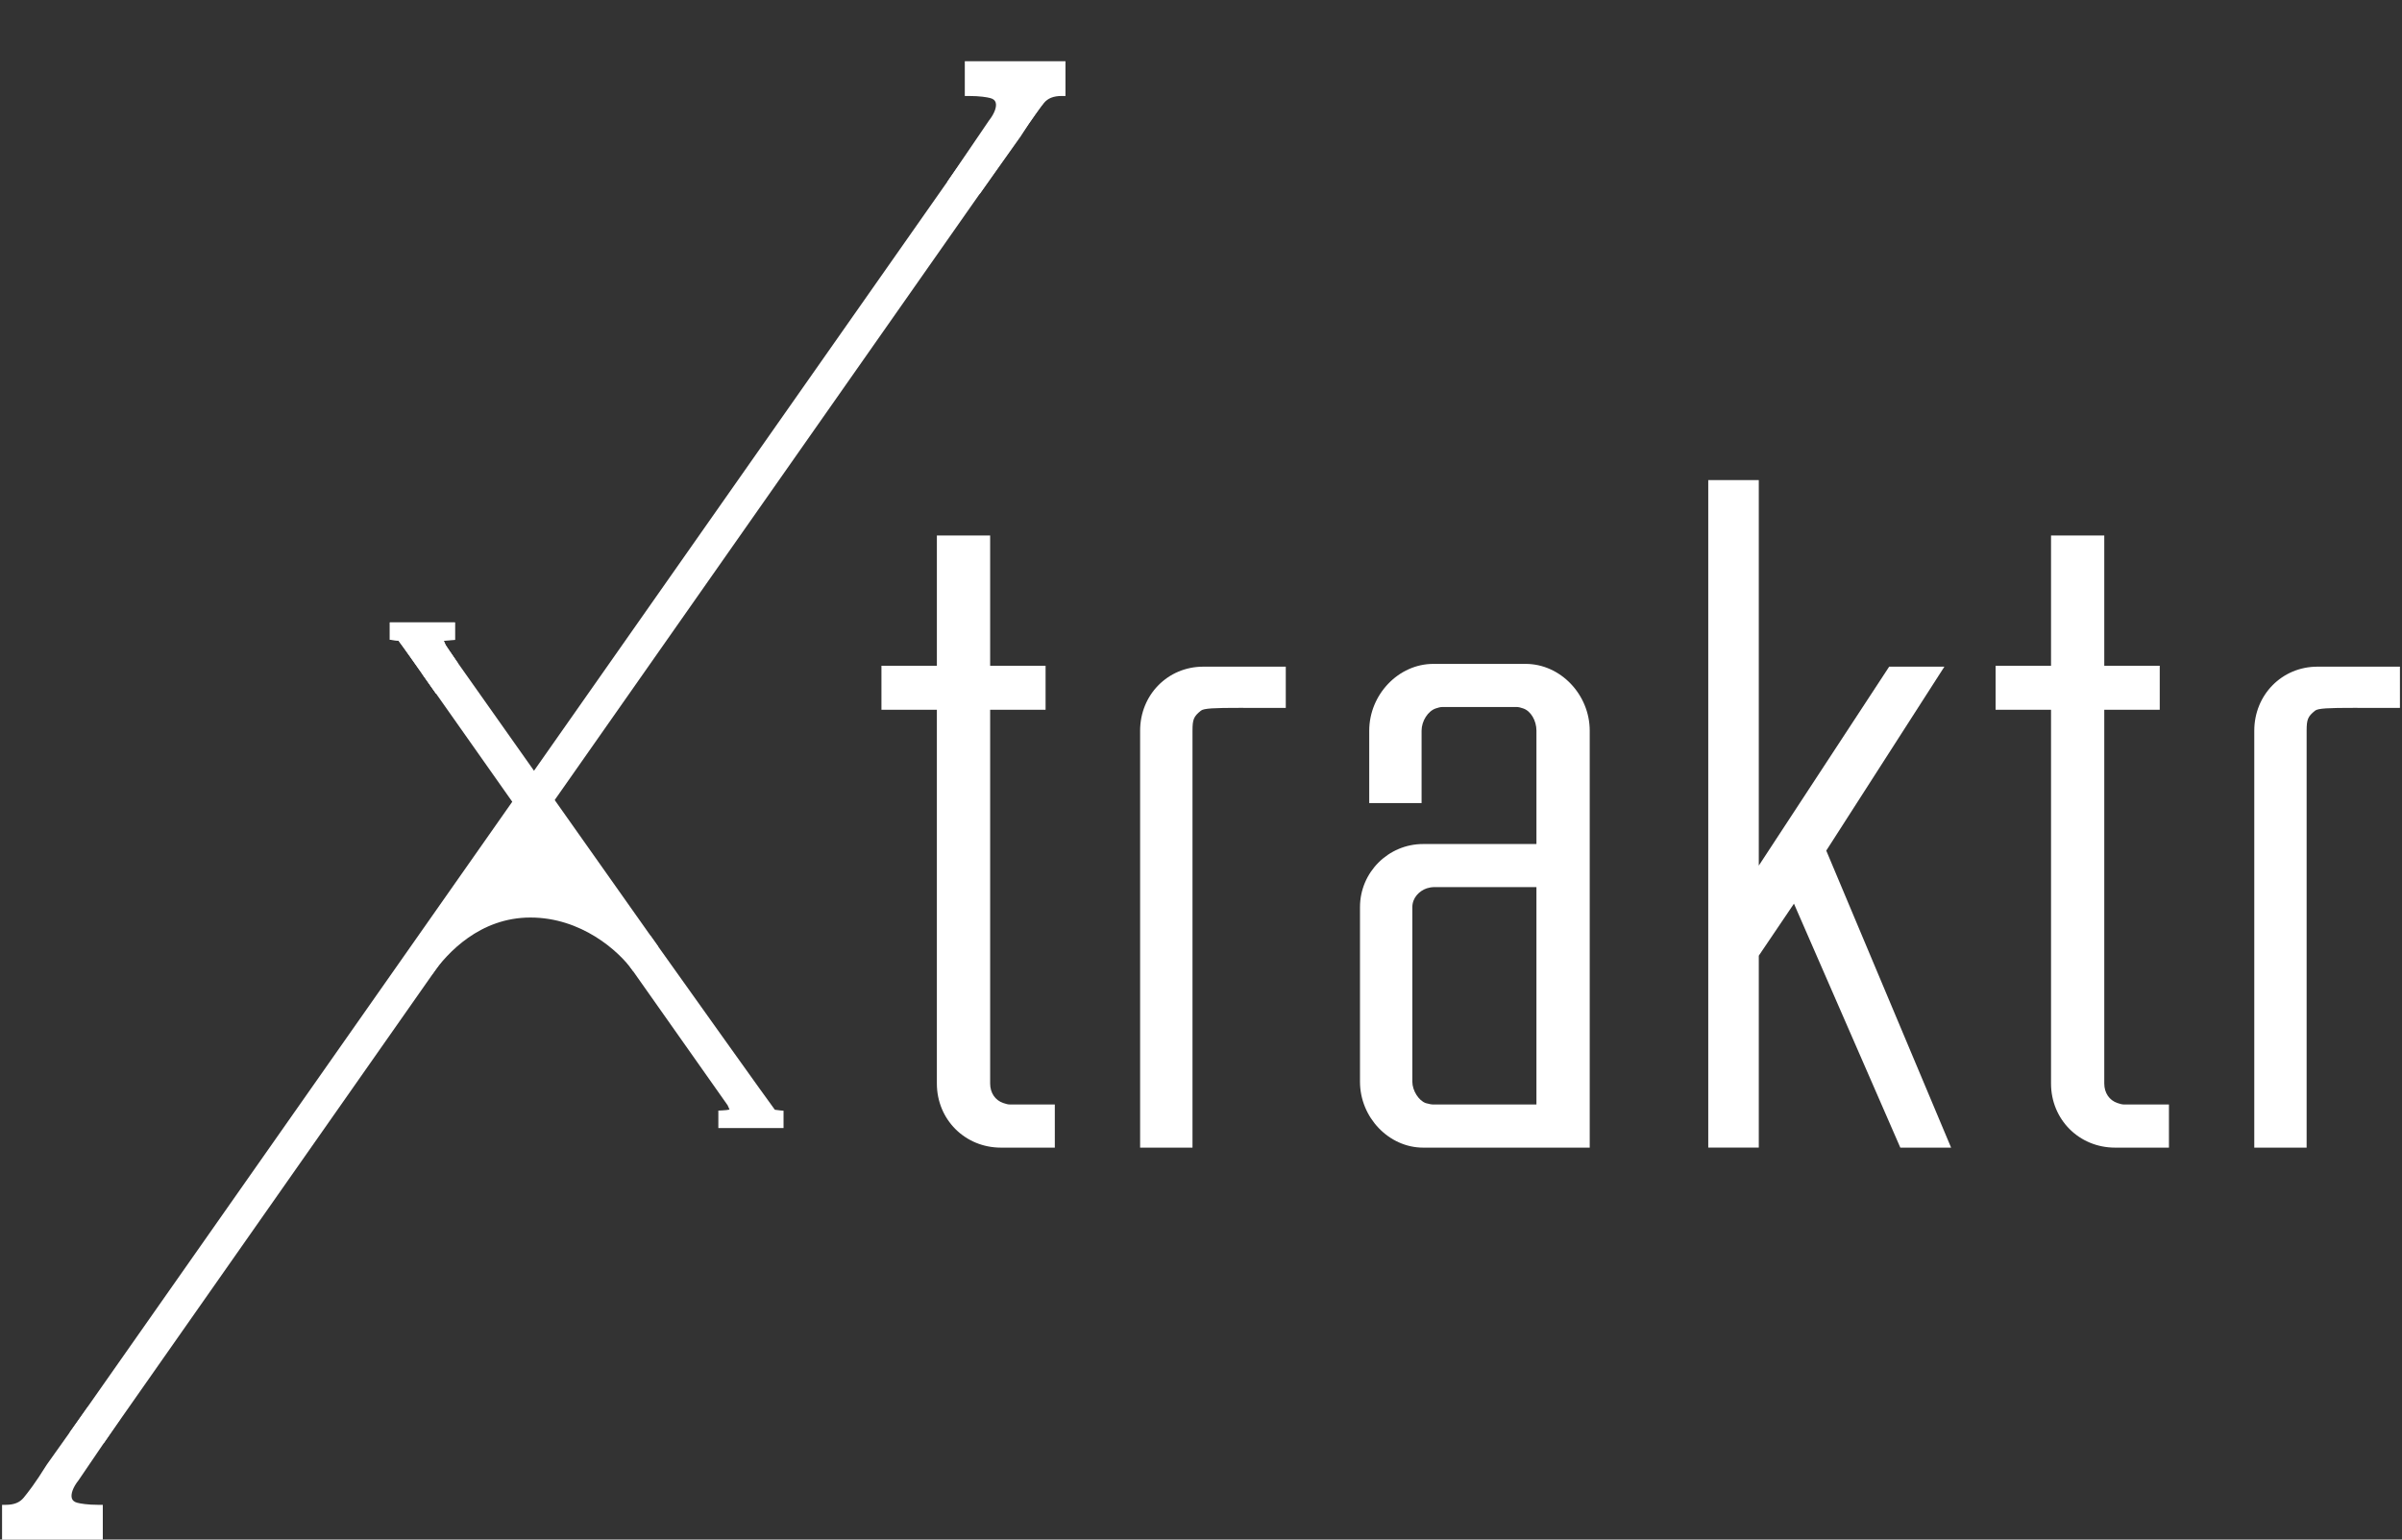 <?xml version="1.0" encoding="utf-8"?>
<!-- Generator: Adobe Illustrator 16.0.0, SVG Export Plug-In . SVG Version: 6.00 Build 0)  -->
<!DOCTYPE svg PUBLIC "-//W3C//DTD SVG 1.1//EN" "http://www.w3.org/Graphics/SVG/1.1/DTD/svg11.dtd">
<svg version="1.1" id="Layer_1" xmlns="http://www.w3.org/2000/svg" xmlns:xlink="http://www.w3.org/1999/xlink" x="0px" y="0px"
	 width="78px" height="50px" viewBox="0 0 78 50" enable-background="new 0 0 78 50" xml:space="preserve">
<rect x="0" y="0" width="78" height="50" fill="#333333" stroke="none"/>
<g>
	<g>
		<g>
			<path fill="#FFFFFF" d="M34.003,36.12v0.9h-1.2h-0.3c-1.02,0-1.83-0.811-1.83-1.83V22.801h-1.8v-0.93h1.8v-4.23h1.23v4.23h1.8
				v0.93h-1.8V35.19c0,0.42,0.24,0.75,0.6,0.87c0.09,0.03,0.18,0.06,0.3,0.06H34.003z"/>
			<path fill="#FFFFFF" d="M34.253,37.271h-1.75c-1.166,0-2.08-0.914-2.08-2.08V23.051h-1.8v-1.43h1.8v-4.23h1.73v4.23h1.8v1.43
				h-1.8V35.19c0,0.302,0.164,0.545,0.429,0.633c0.087,0.029,0.145,0.047,0.221,0.047h1.45V37.271z M29.123,22.551h1.8V35.19
				c0,0.886,0.694,1.58,1.58,1.58h1.25v-0.4h-0.95c-0.164,0-0.283-0.04-0.38-0.072c-0.468-0.156-0.77-0.591-0.77-1.107V22.551h1.8
				v-0.43h-1.8v-4.23h-0.73v4.23h-1.8V22.551z"/>
		</g>
		<g>
			<path fill="#FFFFFF" d="M41.503,21.901v0.84c-2.04,0-2.46-0.03-2.67,0.15c-0.3,0.24-0.36,0.42-0.36,0.84v13.29h-1.2v-13.29
				c0-1.02,0.78-1.83,1.8-1.83C39.523,21.901,41.053,21.901,41.503,21.901z"/>
			<path fill="#FFFFFF" d="M38.723,37.271h-1.7v-13.54c0-1.166,0.9-2.08,2.05-2.08h2.68v1.34l-1.504-0.002
				c-0.808,0-1.161,0.013-1.253,0.092c-0.233,0.186-0.272,0.283-0.272,0.65V37.271z M37.523,36.771h0.7v-13.04
				c0-0.456,0.068-0.727,0.454-1.035c0.229-0.197,0.561-0.207,1.572-0.207l1.004,0.001v-0.339h-2.18c-0.869,0-1.55,0.694-1.55,1.58
				V36.771z"/>
		</g>
		<g>
			<path fill="#FFFFFF" d="M51.373,23.731V36.12v0.9h-1.23h-3.6h-0.33c-0.99,0-1.8-0.9-1.8-1.891v-5.669c0-0.99,0.81-1.8,1.8-1.8
				h0.33h3.6v-3.93c0-0.42-0.24-0.84-0.6-0.96c-0.09-0.03-0.18-0.06-0.3-0.06h-2.399c-0.121,0-0.211,0.03-0.301,0.06
				c-0.359,0.12-0.63,0.54-0.63,0.96v2.1h-1.2v-2.1c0-1.02,0.811-1.92,1.83-1.92h0.301h2.399h0.03h0.27
				C50.562,21.811,51.373,22.711,51.373,23.731z M50.143,28.562h-3.6c-0.119,0-0.21,0.029-0.33,0.06c-0.33,0.12-0.6,0.45-0.6,0.84
				v5.669c0,0.391,0.27,0.811,0.6,0.931c0.12,0.03,0.211,0.06,0.33,0.06h3.6V28.562z"/>
			<path fill="#FFFFFF" d="M51.623,37.271h-5.41c-1.111,0-2.05-0.98-2.05-2.141v-5.669c0-1.13,0.92-2.05,2.05-2.05h3.68v-3.68
				c0-0.331-0.185-0.641-0.429-0.723c-0.081-0.027-0.143-0.047-0.221-0.047h-2.399c-0.078,0-0.141,0.021-0.219,0.046
				c-0.256,0.086-0.462,0.41-0.462,0.724v2.35h-1.7v-2.35c0-1.176,0.953-2.17,2.08-2.17h3c1.128,0,2.08,0.994,2.08,2.17V37.271z
				 M46.213,27.911c-0.854,0-1.55,0.695-1.55,1.55v5.669c0,0.874,0.725,1.641,1.55,1.641h4.91v-13.04c0-0.905-0.724-1.67-1.58-1.67
				h-3c-0.856,0-1.58,0.765-1.58,1.67v1.85h0.7v-1.85c0-0.53,0.345-1.045,0.801-1.197c0.102-0.033,0.222-0.073,0.38-0.073h2.399
				c0.159,0,0.278,0.04,0.375,0.072c0.45,0.15,0.774,0.654,0.774,1.198v4.18H46.213z M50.393,36.37h-3.85
				c-0.133,0-0.238-0.027-0.34-0.054l-0.075-0.021c-0.429-0.156-0.765-0.668-0.765-1.166v-5.669c0-0.469,0.314-0.911,0.765-1.075
				l0.075-0.021c0.102-0.026,0.207-0.054,0.34-0.054h3.85V36.37z M46.543,28.812c-0.069,0-0.127,0.015-0.213,0.038
				c-0.241,0.083-0.467,0.305-0.467,0.611v5.669c0,0.286,0.203,0.611,0.436,0.695c0.117,0.03,0.175,0.045,0.244,0.045h3.35v-7.059
				H46.543z"/>
		</g>
		<g>
			<path fill="#FFFFFF" d="M61.873,37.021l-3.57-8.189l-1.439,2.13v6.06h-1.141V15.841h1.141V28.95l4.619-7.049h1.2l-3.659,5.699
				l3.959,9.42H61.873z"/>
			<path fill="#FFFFFF" d="M63.358,37.271h-1.649l-3.454-7.923l-1.142,1.689v6.233h-1.641V15.591h1.641v12.521l4.234-6.461h1.793
				l-3.836,5.974L63.358,37.271z M62.037,36.771h0.569l-3.864-9.194l3.482-5.425h-0.607l-5.004,7.637V16.091h-0.641v20.679h0.641
				v-5.886l1.737-2.57L62.037,36.771z"/>
		</g>
		<g>
			<path fill="#FFFFFF" d="M70.182,36.12v0.9h-1.199h-0.301c-1.02,0-1.829-0.811-1.829-1.83V22.801h-1.8v-0.93h1.8v-4.23h1.229v4.23
				h1.801v0.93h-1.801V35.19c0,0.42,0.24,0.75,0.6,0.87c0.091,0.03,0.181,0.06,0.301,0.06H70.182z"/>
			<path fill="#FFFFFF" d="M70.432,37.271h-1.75c-1.166,0-2.079-0.914-2.079-2.08V23.051h-1.8v-1.43h1.8v-4.23h1.729v4.23h1.801
				v1.43h-1.801V35.19c0,0.302,0.164,0.545,0.429,0.633c0.087,0.029,0.145,0.047,0.222,0.047h1.449V37.271z M65.303,22.551h1.8
				V35.19c0,0.886,0.693,1.58,1.579,1.58h1.25v-0.4h-0.949c-0.163,0-0.283-0.04-0.38-0.072c-0.468-0.156-0.771-0.591-0.771-1.107
				V22.551h1.801v-0.43h-1.801v-4.23h-0.729v4.23h-1.8V22.551z"/>
		</g>
		<g>
			<path fill="#FFFFFF" d="M77.683,21.901v0.84c-2.04,0-2.46-0.03-2.67,0.15c-0.3,0.24-0.36,0.42-0.36,0.84v13.29h-1.199v-13.29
				c0-1.02,0.779-1.83,1.8-1.83C75.703,21.901,77.232,21.901,77.683,21.901z"/>
			<path fill="#FFFFFF" d="M74.902,37.271h-1.699v-13.54c0-1.166,0.9-2.08,2.05-2.08h2.68v1.34l-1.504-0.002
				c-0.809,0-1.161,0.013-1.253,0.092c-0.233,0.187-0.273,0.283-0.273,0.65V37.271z M73.703,36.771h0.699v-13.04
				c0-0.455,0.068-0.726,0.454-1.035c0.229-0.197,0.561-0.207,1.572-0.207l1.004,0.001v-0.339h-2.18c-0.869,0-1.55,0.694-1.55,1.58
				V36.771z"/>
		</g>
	</g>
</g>
<g>
	<g>
		<g>
			<path fill="#FFFFFF" d="M33.04,4.357c0.394-0.633,0.61-0.904,0.76-1.088s0.375-0.276,0.673-0.276V2.113h-3.019v0.879
				c0.337,0,0.578,0.033,0.729,0.071c0.404,0.104,0.343,0.535,0.035,0.922l-1.266,1.862l0.815,0.3L33.04,4.357z"/>
			<path fill="#FFFFFF" d="M31.814,6.298l-1.055-0.389l1.356-1.995c0.179-0.226,0.262-0.454,0.216-0.59
				c-0.023-0.07-0.082-0.115-0.178-0.14c-0.1-0.025-0.326-0.067-0.698-0.067H31.33V1.988h3.269v1.129h-0.125
				c-0.262,0-0.451,0.075-0.576,0.23c-0.131,0.162-0.351,0.432-0.751,1.076L31.814,6.298z M31.146,5.785l0.575,0.212l1.217-1.712
				c0.404-0.65,0.63-0.929,0.765-1.095c0.152-0.187,0.369-0.293,0.646-0.317V2.238H31.58v0.63c0.309,0.008,0.513,0.043,0.635,0.073
				C32.442,3,32.532,3.139,32.568,3.245c0.076,0.225-0.016,0.522-0.251,0.818L31.146,5.785z"/>
		</g>
		<g>
			<path fill="#FFFFFF" d="M1.626,47.631c-0.394,0.633-0.611,0.903-0.761,1.088s-0.374,0.277-0.673,0.277v0.879h3.02v-0.879
				c-0.338,0-0.579-0.033-0.731-0.071c-0.403-0.104-0.343-0.535-0.034-0.922l1.267-1.862l-0.815-0.3L1.626,47.631z"/>
			<path fill="#FFFFFF" d="M3.337,50h-3.27v-1.129h0.125c0.261,0,0.45-0.075,0.576-0.231c0.141-0.174,0.354-0.436,0.752-1.075
				l1.332-1.874l1.055,0.388l-1.356,1.995c-0.18,0.225-0.262,0.453-0.216,0.59c0.023,0.07,0.081,0.116,0.178,0.141
				c0.1,0.025,0.325,0.067,0.7,0.067h0.125V50z M0.317,49.75h2.77v-0.631c-0.31-0.007-0.515-0.043-0.636-0.073
				c-0.228-0.059-0.318-0.197-0.354-0.304c-0.074-0.221,0.021-0.526,0.252-0.817l1.171-1.722l-0.576-0.212l-1.217,1.712
				c-0.401,0.646-0.621,0.916-0.766,1.095c-0.152,0.188-0.369,0.294-0.646,0.318V49.75z"/>
		</g>
		<g>
			<polygon fill="#FFFFFF" points="3.316,46.725 2.457,46.462 31.825,4.586 33.648,3.461 			"/>
			<path fill="#FFFFFF" d="M3.367,46.871l-1.111-0.34L31.76,4.48l2.339-1.444l-0.348,0.497L3.367,46.871z M2.658,46.393l0.608,0.186
				L33.198,3.886l-1.285,0.793L2.658,46.393z"/>
		</g>
		<g>
			<polygon fill="#FFFFFF" points="20.102,30.743 21.153,30.644 14.591,21.354 13.872,21.9 			"/>
			<path fill="#FFFFFF" d="M20.041,30.874L20,30.815l-6.299-8.941l0.917-0.698l6.761,9.572L20.041,30.874z M14.043,21.927
				l6.119,8.686l0.764-0.073l-6.363-9.007L14.043,21.927z"/>
		</g>
		<g>
			<path fill="#FFFFFF" d="M14.591,30.644l2.806-4.745l2.705,4.845c-0.158-0.231-1.011-1.897-2.782-1.897
				C15.55,28.846,14.748,30.389,14.591,30.644z"/>
			<path fill="#FFFFFF" d="M19.999,30.813c-0.015-0.021-0.035-0.054-0.061-0.097c-0.265-0.432-1.072-1.746-2.618-1.746
				c-1.06,0-1.931,0.565-2.588,1.681l-0.035,0.058l-0.214-0.129l2.916-4.932l2.812,5.034L19.999,30.813z M17.32,28.721
				c0.716,0,1.365,0.258,1.938,0.768l-1.864-3.338l-1.895,3.203C16.028,28.933,16.637,28.721,17.32,28.721z"/>
		</g>
		<g>
			<path fill="#FFFFFF" d="M14.359,21.007c-0.046-0.093-0.07-0.16-0.07-0.2c0-0.056,0.029-0.092,0.085-0.111
				c0.058-0.017,0.149-0.028,0.273-0.033V20.34h-1.864v0.323c0.128,0.012,0.21,0.03,0.246,0.057c0.036,0.026,1.131,1.59,1.131,1.59
				l0.565-0.754L14.359,21.007z"/>
			<path fill="#FFFFFF" d="M14.157,22.522l-0.099-0.141c-0.396-0.566-1.043-1.484-1.116-1.572c0.001,0.005-0.04-0.01-0.17-0.022
				l-0.113-0.011v-0.562h2.114v0.567l-0.12,0.005c-0.141,0.006-0.208,0.018-0.241,0.027c0.004,0.003,0.013,0.041,0.06,0.137
				l0.407,0.608L14.157,22.522z M12.908,20.552c0.094,0.015,0.154,0.036,0.196,0.067c0.019,0.014,0.049,0.036,1.06,1.478
				l0.409-0.545l-0.317-0.475c-0.066-0.132-0.091-0.208-0.091-0.27c0-0.11,0.062-0.194,0.171-0.229
				c0.049-0.015,0.109-0.025,0.187-0.032v-0.081h-1.614V20.552z"/>
		</g>
		<g>
			<path fill="#FFFFFF" d="M14.359,21.007c-0.046-0.093-0.07-0.16-0.07-0.2c0-0.056,0.029-0.092,0.085-0.111
				c0.058-0.017,0.149-0.028,0.273-0.033V20.34h-1.864v0.323c0.128,0.012,0.21,0.03,0.246,0.057c0.036,0.026,1.131,1.59,1.131,1.59
				l0.565-0.754L14.359,21.007z"/>
			<path fill="#FFFFFF" d="M14.157,22.522l-0.099-0.141c-0.396-0.566-1.043-1.484-1.116-1.572c0.001,0.005-0.04-0.01-0.17-0.022
				l-0.113-0.011v-0.562h2.114v0.567l-0.12,0.005c-0.141,0.006-0.208,0.018-0.241,0.027c0.004,0.003,0.013,0.041,0.06,0.137
				l0.407,0.608L14.157,22.522z M12.908,20.552c0.094,0.015,0.154,0.036,0.196,0.067c0.019,0.014,0.049,0.036,1.06,1.478
				l0.409-0.545l-0.317-0.475c-0.066-0.132-0.091-0.208-0.091-0.27c0-0.11,0.062-0.194,0.171-0.229
				c0.049-0.015,0.109-0.025,0.187-0.032v-0.081h-1.614V20.552z"/>
		</g>
		<g>
			<path fill="#FFFFFF" d="M23.742,35.841c0.046,0.094,0.07,0.161,0.07,0.201c0,0.057-0.029,0.094-0.086,0.111
				c-0.057,0.017-0.147,0.027-0.273,0.033v0.322h1.868v-0.322c-0.127-0.012-0.211-0.031-0.246-0.057
				c-0.035-0.026-3.999-5.596-3.999-5.596l-0.974,0.139L23.742,35.841z"/>
			<path fill="#FFFFFF" d="M25.445,36.634h-2.118v-0.566l0.119-0.006c0.114-0.005,0.196-0.015,0.243-0.028
				c-0.004-0.003-0.012-0.041-0.06-0.138l-3.748-5.317l1.251-0.179l0.044,0.062c1.32,1.855,3.827,5.372,3.986,5.579
				c0.003-0.005,0.046,0.01,0.168,0.021l0.114,0.01V36.634z M23.578,36.384h1.618v-0.087c-0.117-0.019-0.166-0.045-0.195-0.066
				c-0.021-0.016-0.051-0.039-3.982-5.562l-0.697,0.099l3.523,5.001c0.068,0.136,0.093,0.212,0.093,0.273
				c0,0.111-0.065,0.197-0.175,0.23c-0.047,0.014-0.107,0.024-0.185,0.031V36.384z"/>
		</g>
		<g>
			<path fill="#FFFFFF" d="M13.941,31.558l3.363-4.832l3.356,4.736c-0.423-0.605-1.662-1.789-3.433-1.789
				C15.457,29.673,14.368,30.954,13.941,31.558z"/>
			<path fill="#FFFFFF" d="M14.043,31.63l-0.205-0.144l3.464-4.979l3.459,4.883l-0.205,0.144l-0.018-0.024
				c-0.457-0.636-1.667-1.712-3.313-1.712C15.583,29.798,14.527,30.945,14.043,31.63z M17.228,29.548
				c1.023,0,1.889,0.392,2.527,0.853l-2.449-3.458l-2.358,3.39C15.527,29.896,16.286,29.548,17.228,29.548z"/>
		</g>
	</g>
</g>
</svg>

